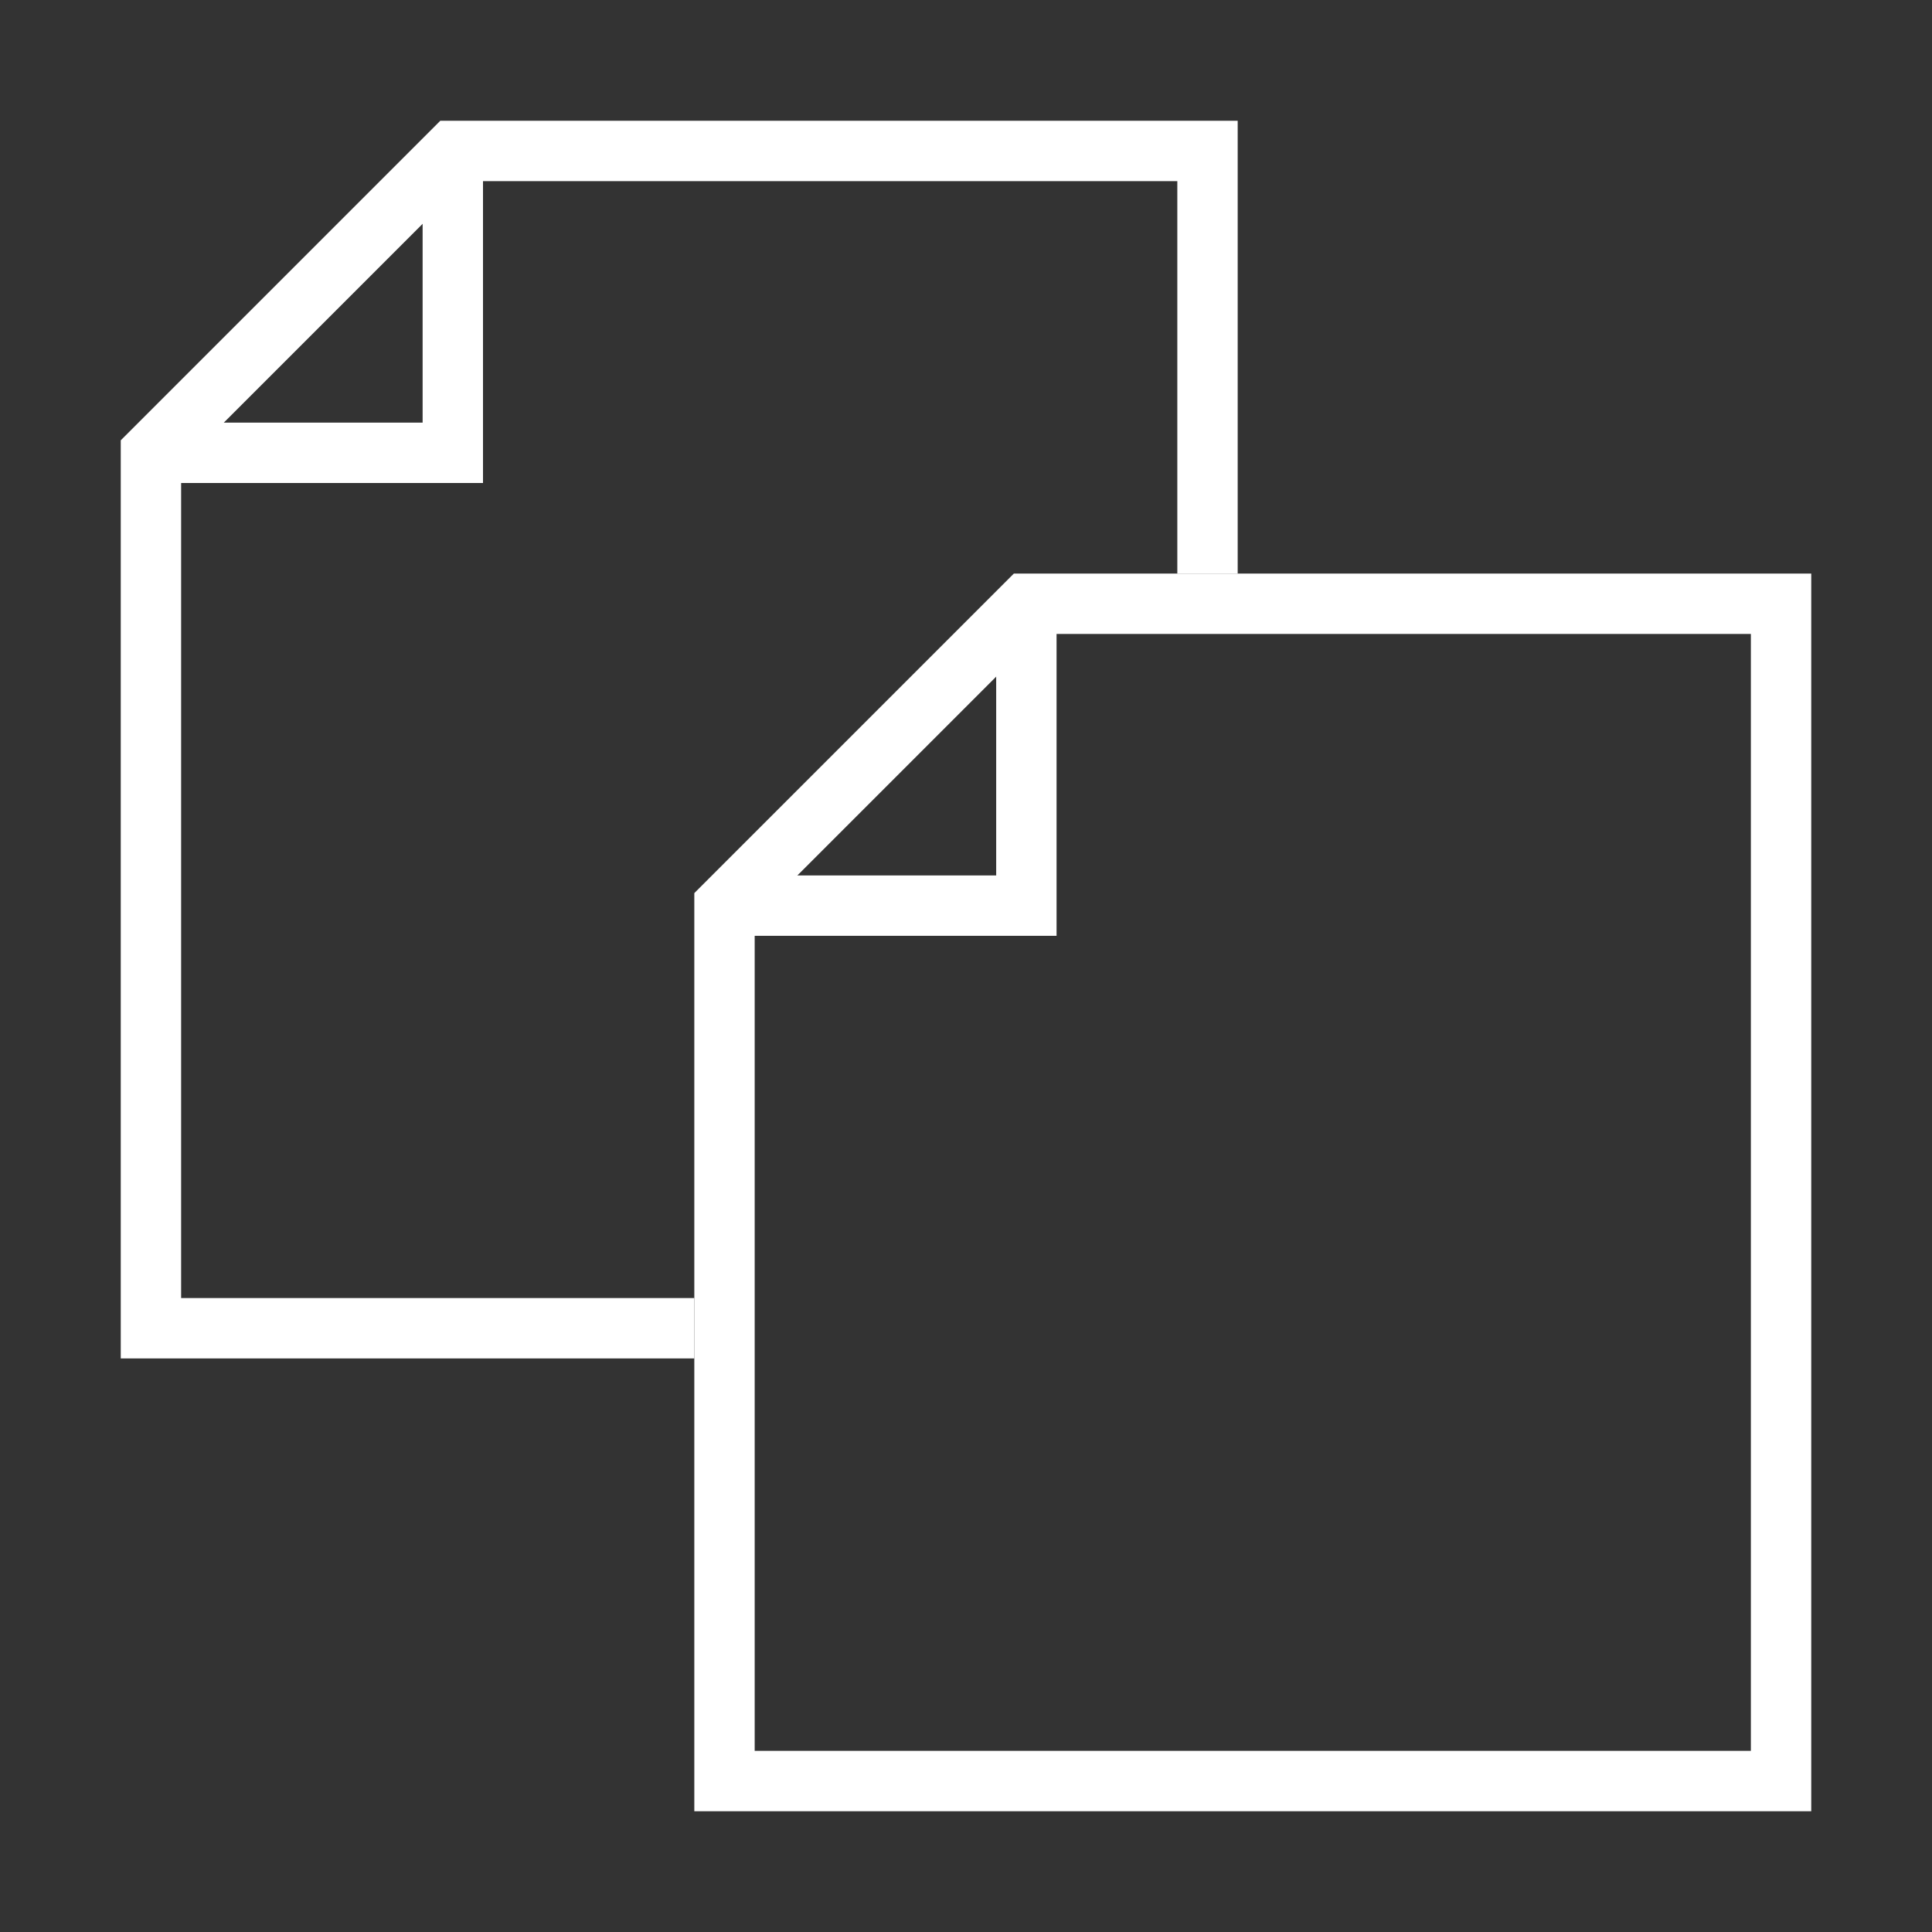 <?xml version="1.0" encoding="UTF-8" standalone="no"?>
<svg width="64px" height="64px" viewBox="0 0 64 64" version="1.1" xmlns="http://www.w3.org/2000/svg" xmlns:xlink="http://www.w3.org/1999/xlink">
    <rect x="0" y="0" width="64" height="64" fill="#333333" stroke="none"/>
    <!-- Generator: Sketch 39.1 (31720) - http://www.bohemiancoding.com/sketch -->
    <title>papers-light</title>
    <desc>Created with Sketch.</desc>
    <defs></defs>
    <g id="evo-icon" stroke="none" stroke-width="1" fill="none" fill-rule="evenodd">
        <g id="papers-light" stroke-width="2" stroke="#ffffff">
            <polyline id="chevron1" points="5 15 15 15 15 5"></polyline>
            <polyline id="path1" points="23 44 5 44 5 15 15 5 40 5 40 19"></polyline>
            <polyline id="chevron2" points="24 30 34 30 34 20"></polyline>
            <polygon id="path2" points="34 20 59 20 59 59 24 59 24 30"></polygon>
        </g>
    </g>
</svg>